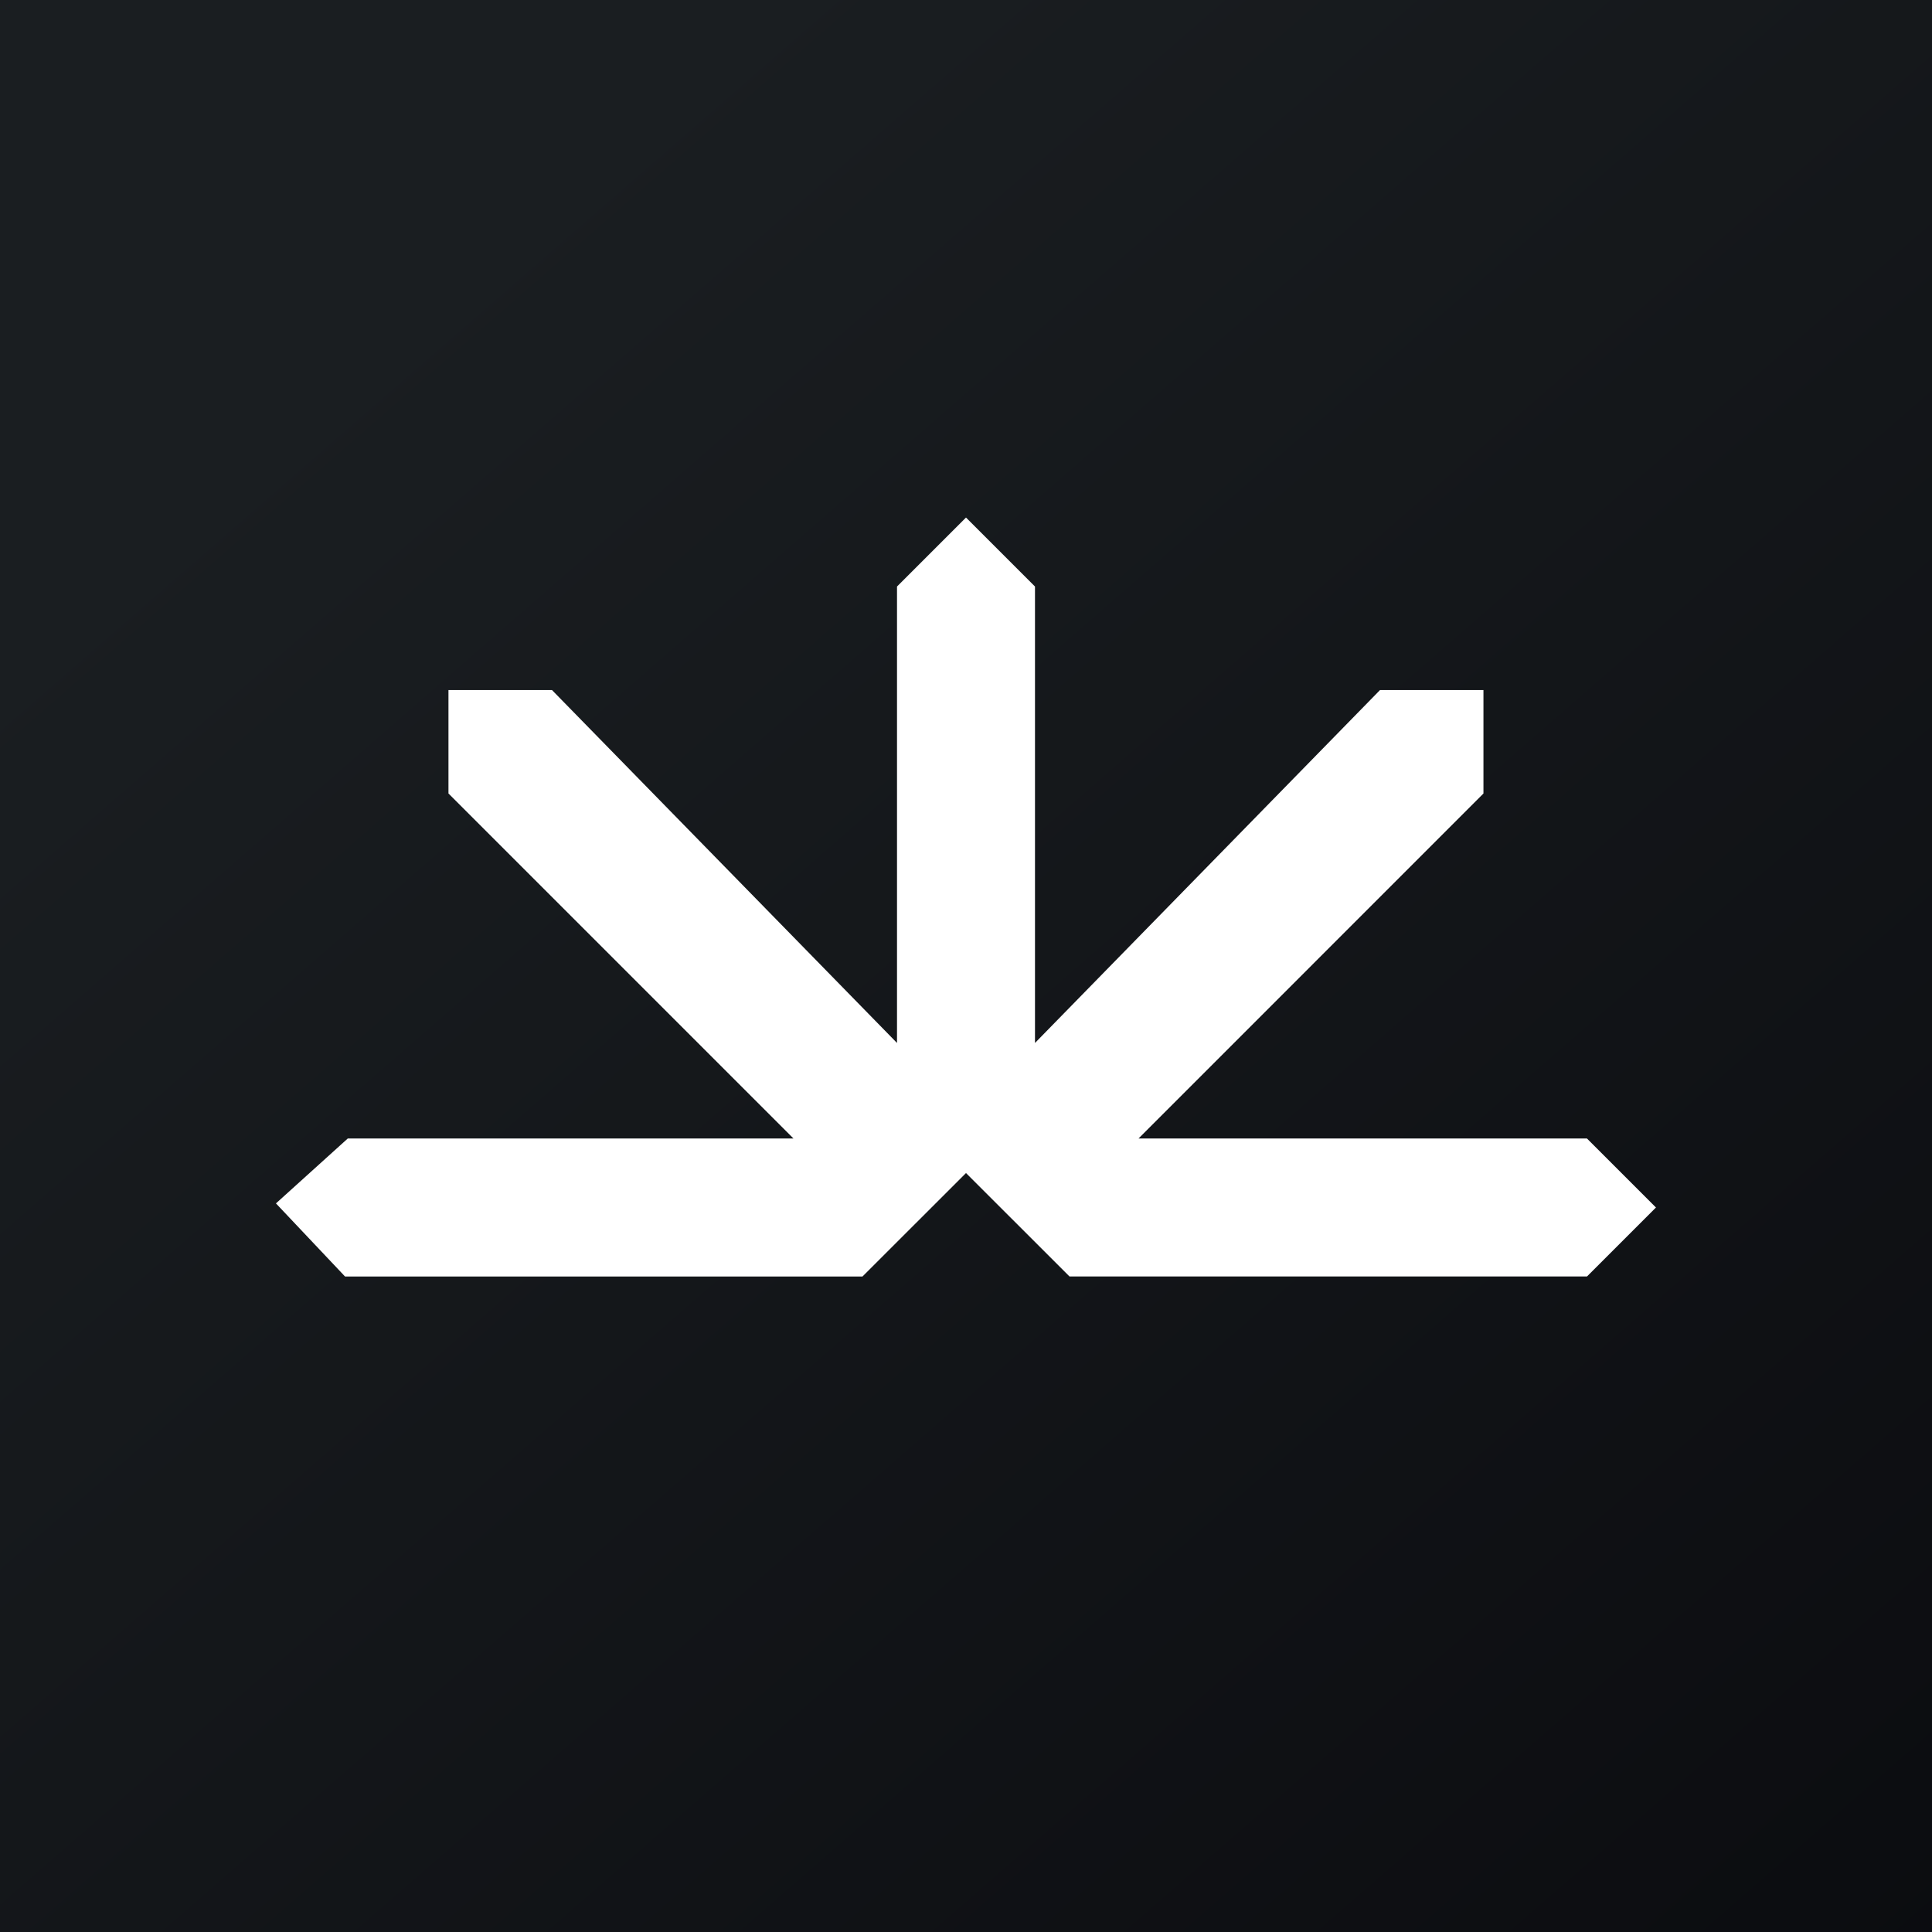 <svg xmlns="http://www.w3.org/2000/svg" width="24" height="24" fill="none" viewBox="0 0 24 24"><rect x="0" y="0" width="24" height="24" fill="#808080" stroke="none"/><g clip-path="url(#a)"><path fill="url(#b)" d="M0 0h24v24H0z"/><path fill="#fff" d="m4.286 15.857-.858-.908.892-.806h5.537L5.571 9.857V8.572h1.286l4.286 4.384v-5.67L12 6.429l.857.857v5.67l4.286-4.384h1.285v1.285l-4.285 4.286h5.571l.857.857-.857.857h-6.428L12 14.572l-1.286 1.285z"/></g><defs><linearGradient id="b" x1="4.466" x2="29.207" y1="4.161" y2="32.58" gradientUnits="userSpaceOnUse"><stop stop-color="#1A1E21"/><stop offset="1" stop-color="#06060A"/></linearGradient><clipPath id="a"><path fill="#fff" d="M0 0h24v24H0z"/></clipPath></defs></svg>